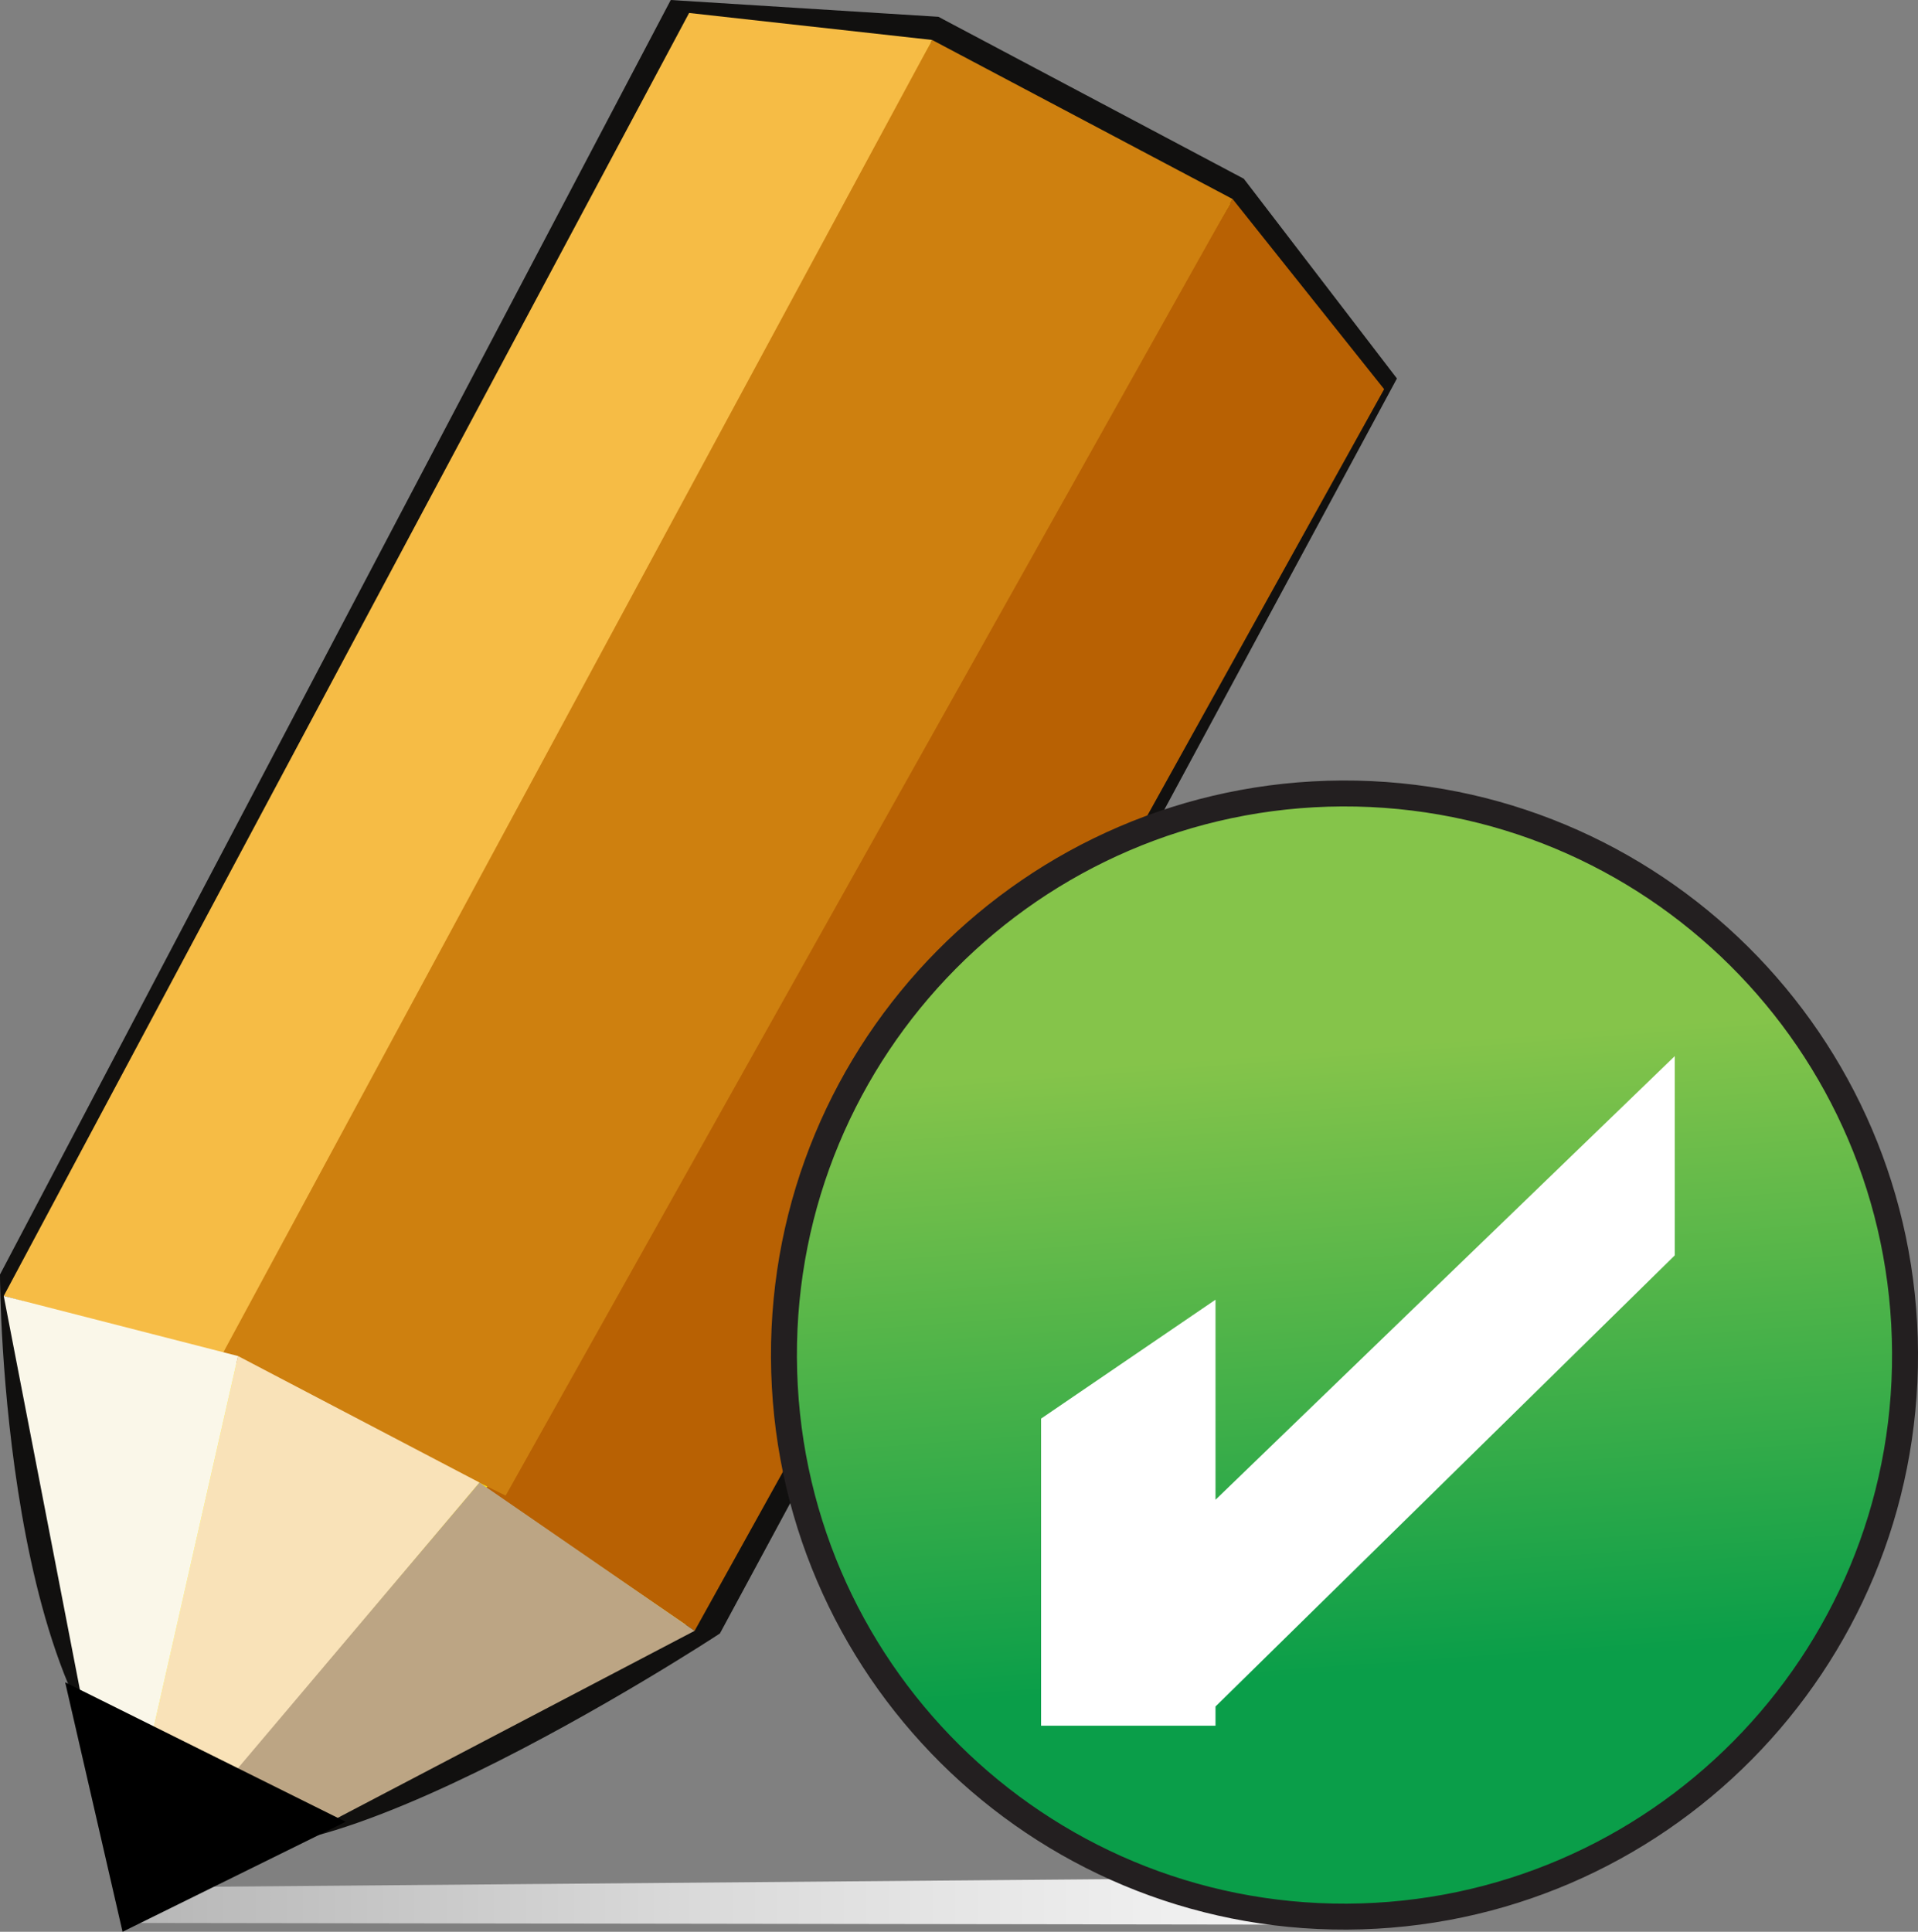 <?xml version="1.0" encoding="iso-8859-1"?>
<!-- Generator: Adobe Illustrator 12.0.1, SVG Export Plug-In . SVG Version: 6.00 Build 51448)  -->
<!DOCTYPE svg PUBLIC "-//W3C//DTD SVG 1.1//EN" "http://www.w3.org/Graphics/SVG/1.1/DTD/svg11.dtd">
<svg  version="1.1" id="&#x56FE;&#x5C42;_1" xmlns="http://www.w3.org/2000/svg" xmlns:xlink="http://www.w3.org/1999/xlink" width="18.484" height="18.615"
	 viewBox="0 0 18.484 18.615" style="overflow:visible;enable-background:new 0 0 18.484 18.615;" xml:space="preserve">
<rect x="0" y="0" width="18.484" height="18.615" fill="#808080" stroke="none"/>
<linearGradient id="XMLID_3_" gradientUnits="userSpaceOnUse" x1="19.752" y1="18.317" x2="-15.703" y2="18.317">
	<stop  offset="0.006" style="stop-color:#FFFFFF"/>
	<stop  offset="0.122" style="stop-color:#FBFBFB"/>
	<stop  offset="0.246" style="stop-color:#EEEEEE"/>
	<stop  offset="0.373" style="stop-color:#D9D9D9"/>
	<stop  offset="0.503" style="stop-color:#BBBBBB"/>
	<stop  offset="0.634" style="stop-color:#949494"/>
	<stop  offset="0.767" style="stop-color:#656565"/>
	<stop  offset="0.899" style="stop-color:#2F2F2F"/>
	<stop  offset="1" style="stop-color:#000000"/>
</linearGradient>
<polygon style="fill:url(#XMLID_3_);" points="13.107,18.547 1.29,18.53 1.56,18.185 13.372,18.085 "/>
<g>
	<path style="fill:#FFF200;stroke:#11100F;stroke-width:0.25;" d="M6.843,15.653c0,0-4.481,2.934-5.105,1.729l0,0
		c-1.595-0.749-1.613-5.07-1.613-5.07L6.537,0.13l2.472,0.155l2.895,1.535l1.41,1.839L6.843,15.653z"/>
	<polygon style="fill:#B86103;" points="6.694,15.715 4.686,14.34 11.879,1.918 13.339,3.75 	"/>
	<polygon style="fill:#CE800F;" points="4.873,14.412 1.875,12.937 8.983,0.385 11.879,1.918 	"/>
	<polygon style="fill:#F6BC45;" points="2.132,13.069 0.036,12.488 6.641,0.125 8.983,0.385 	"/>
	<polygon style="fill:#F9E2B8;" points="2.051,17.336 1.414,16.942 2.294,13.067 4.621,14.286 	"/>
	<polygon style="fill:#FAF7E9;" points="1.414,16.942 0.78,16.334 0.036,12.488 2.294,13.067 	"/>
	<polygon style="fill:#BCA584;" points="3.249,17.52 2.094,17.274 4.621,14.286 6.694,15.715 	"/>
	<polygon points="1.181,18.615 0.628,16.211 3.331,17.555 	"/>
</g>
<g>
	<g>
		<linearGradient id="XMLID_4_" gradientUnits="userSpaceOnUse" x1="12.732" y1="10.077" x2="13.187" y2="16.109">
			<stop  offset="0.006" style="stop-color:#85C44A"/>
			<stop  offset="0.678" style="stop-color:#33AB49"/>
			<stop  offset="1" style="stop-color:#0A9E49"/>
		</linearGradient>
		<path style="fill:url(#XMLID_4_);stroke:#231F20;stroke-width:0.25;" d="M18.359,13.034c0.015,2.987-2.394,5.42-5.378,5.435
			c-2.982,0.013-5.412-2.398-5.426-5.388c-0.014-2.987,2.395-5.42,5.379-5.435C15.917,7.634,18.346,10.044,18.359,13.034z"/>
	</g>
	<polygon style="fill:#FFFFFF;" points="16.14,10.177 11.714,14.452 11.714,12.524 10.033,13.67 10.033,16.629 11.714,16.629 
		11.714,16.444 16.14,12.097 	"/>
</g>
</svg>
